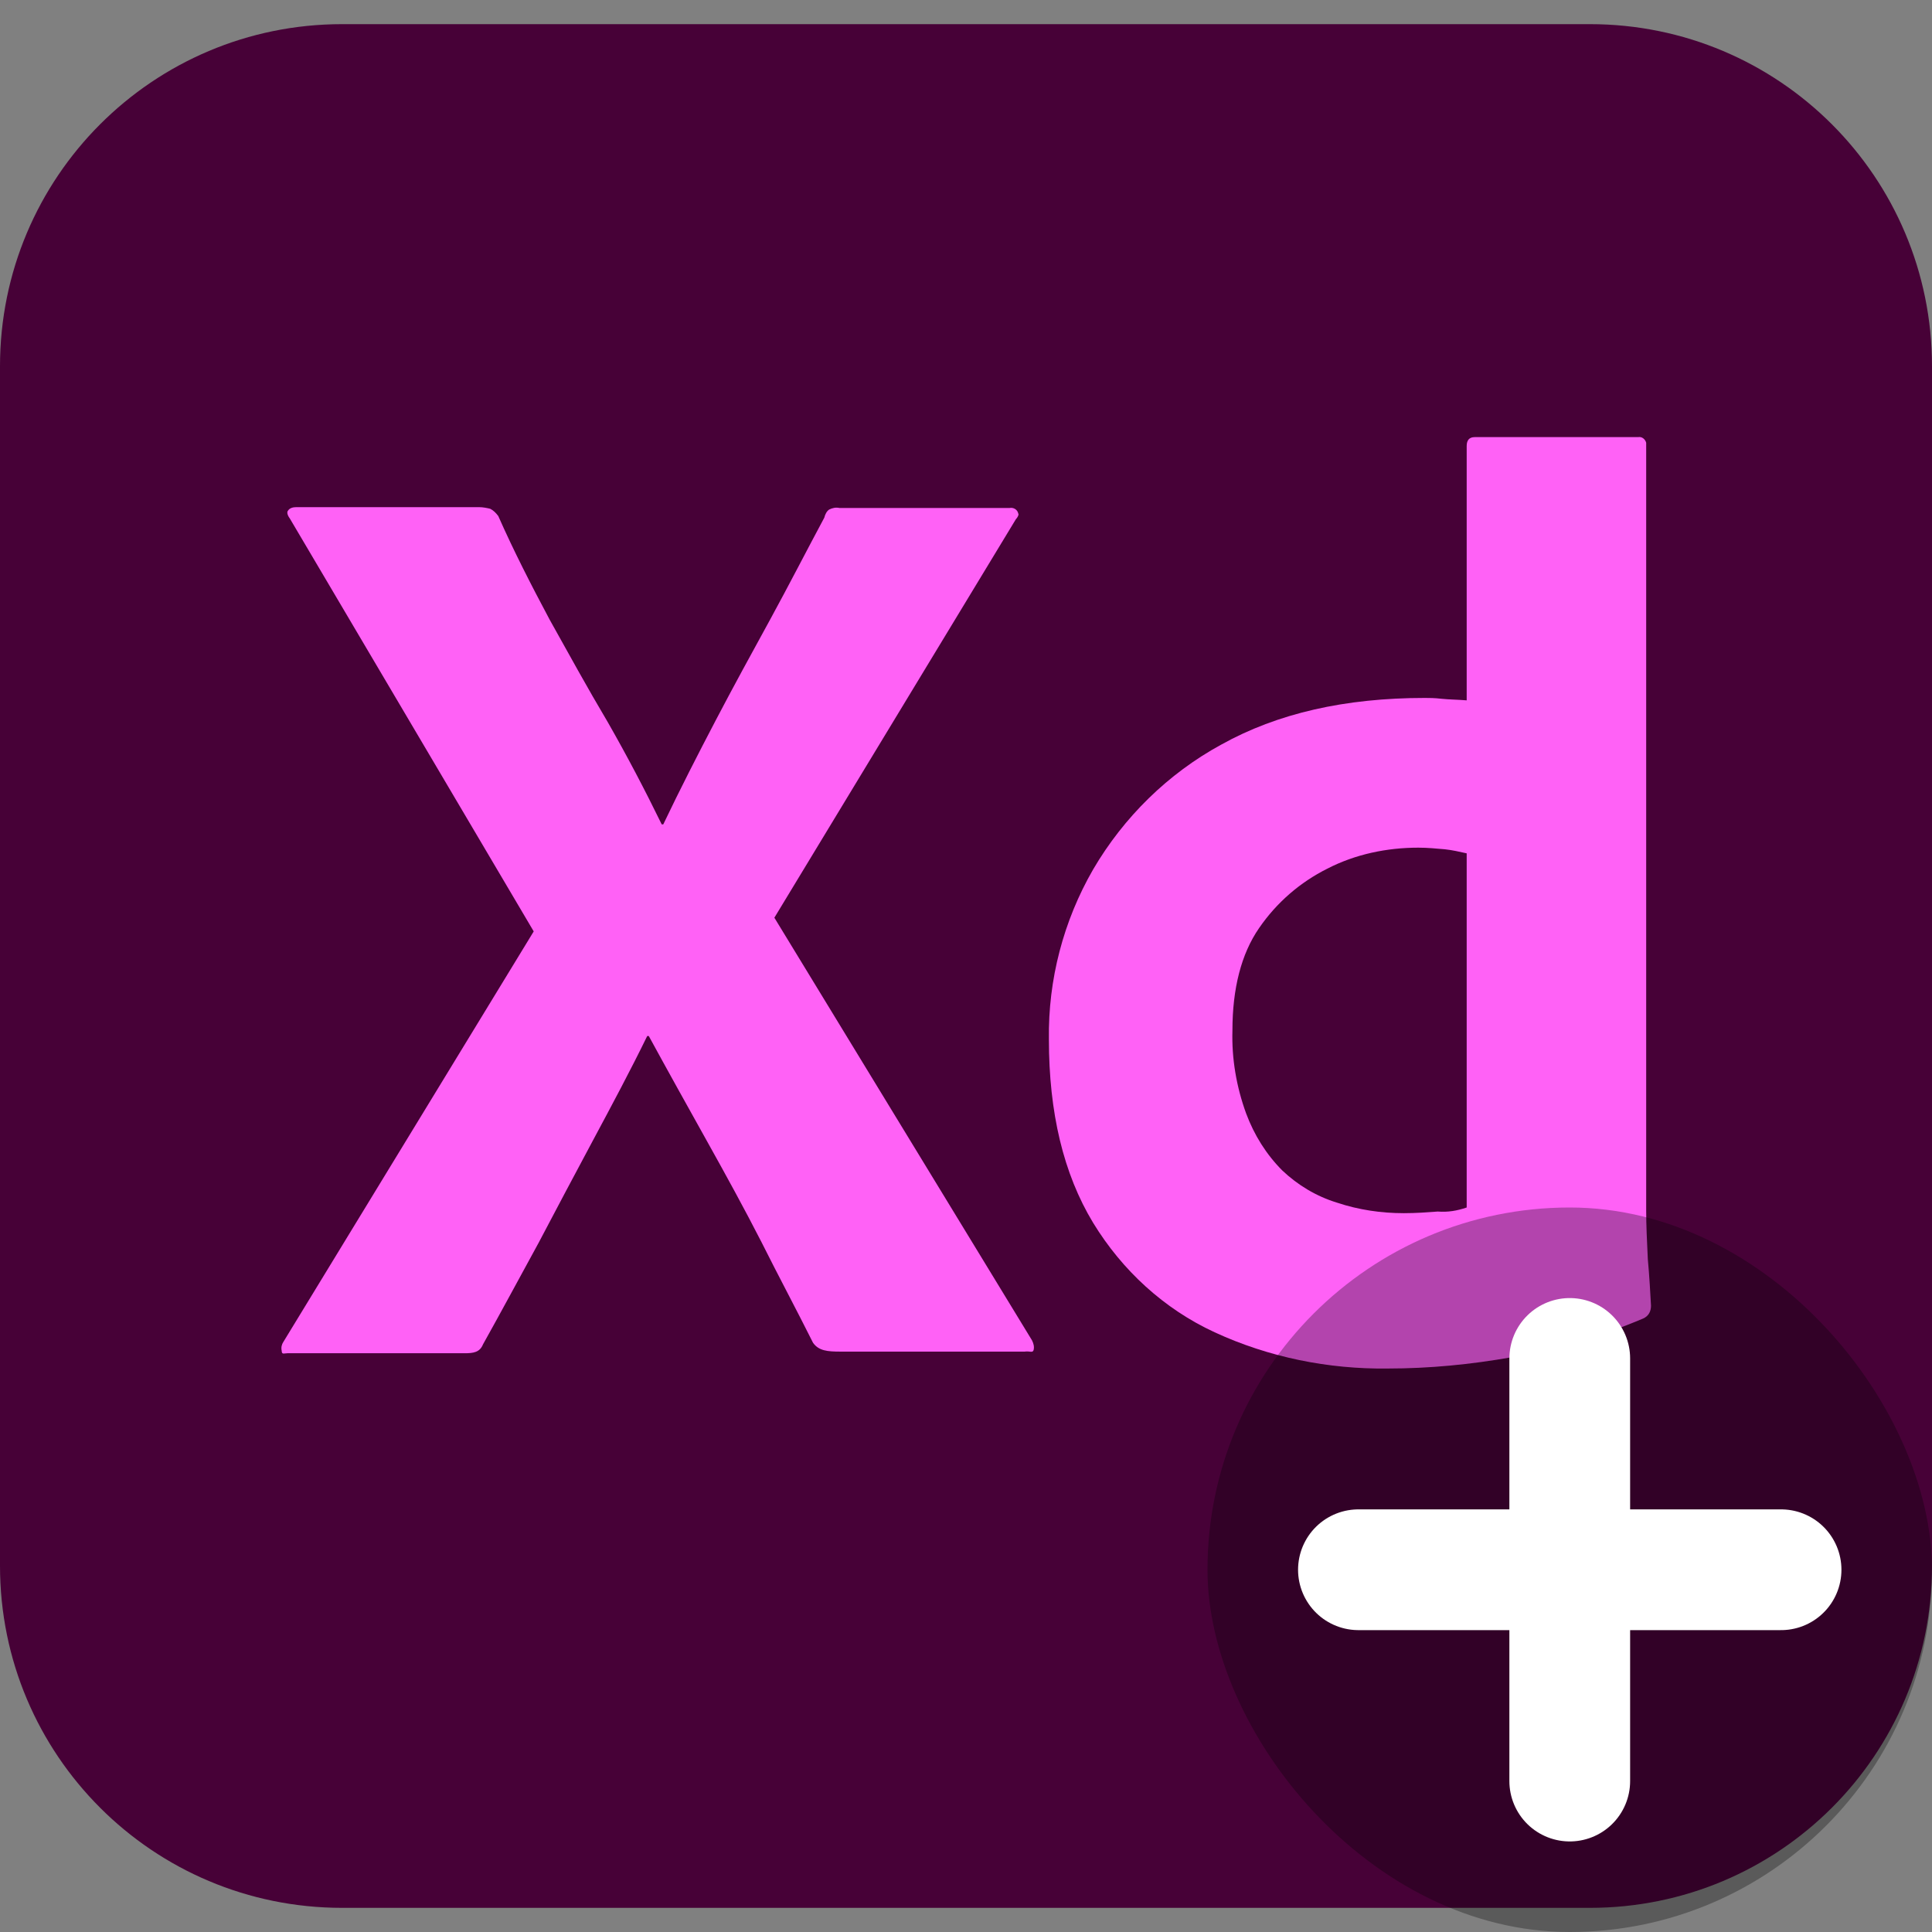 <svg width="32" height="32" viewBox="0 0 32 32" fill="none" xmlns="http://www.w3.org/2000/svg">
<rect x="0" y="0" width="32" height="32" fill="#808080" stroke="none"/>
<path d="M5.667 0.4H26.333C29.467 0.4 32 2.934 32 6.067V25.934C32 29.067 29.467 31.6 26.333 31.6H5.667C2.533 31.6 0 29.067 0 25.934V6.067C0 2.934 2.533 0.4 5.667 0.4Z" fill="#470137"/>
<path d="M16.826 8.6L12.826 15.2L17.093 22.2C17.12 22.254 17.133 22.307 17.12 22.36C17.106 22.414 17.053 22.374 16.973 22.387H13.92C13.706 22.387 13.56 22.374 13.466 22.24C13.186 21.68 12.893 21.134 12.613 20.574C12.333 20.027 12.026 19.467 11.706 18.894C11.386 18.32 11.066 17.747 10.746 17.16H10.72C10.44 17.734 10.133 18.307 9.826 18.88C9.52 19.454 9.213 20.027 8.92 20.587C8.613 21.147 8.306 21.72 8 22.267C7.946 22.4 7.84 22.414 7.693 22.414H4.76C4.706 22.414 4.666 22.44 4.666 22.374C4.653 22.32 4.666 22.267 4.693 22.227L8.84 15.427L4.8 8.587C4.76 8.534 4.746 8.48 4.773 8.454C4.8 8.414 4.853 8.4 4.906 8.4H7.933C8 8.4 8.066 8.414 8.12 8.427C8.173 8.454 8.213 8.494 8.253 8.547C8.506 9.12 8.8 9.694 9.106 10.267C9.426 10.84 9.733 11.4 10.066 11.96C10.386 12.52 10.68 13.08 10.96 13.654H10.986C11.266 13.067 11.56 12.494 11.853 11.934C12.146 11.374 12.453 10.814 12.76 10.254C13.066 9.694 13.36 9.12 13.653 8.574C13.666 8.52 13.693 8.467 13.733 8.44C13.786 8.414 13.84 8.4 13.906 8.414H16.72C16.786 8.4 16.853 8.44 16.866 8.507C16.88 8.52 16.853 8.574 16.826 8.6Z" fill="#FF61F6"/>
<path d="M22.986 22.667C21.999 22.68 21.013 22.48 20.119 22.067C19.279 21.68 18.586 21.04 18.106 20.254C17.613 19.44 17.373 18.427 17.373 17.214C17.359 16.227 17.613 15.254 18.106 14.4C18.613 13.534 19.346 12.814 20.226 12.334C21.159 11.814 22.279 11.56 23.599 11.56C23.666 11.56 23.759 11.56 23.879 11.574C23.999 11.587 24.133 11.587 24.293 11.6V7.387C24.293 7.294 24.333 7.24 24.426 7.24H27.133C27.199 7.227 27.253 7.28 27.266 7.334C27.266 7.347 27.266 7.36 27.266 7.36V20.054C27.266 20.294 27.279 20.56 27.293 20.854C27.319 21.134 27.333 21.4 27.346 21.627C27.346 21.72 27.306 21.8 27.213 21.84C26.519 22.134 25.786 22.347 25.039 22.48C24.359 22.6 23.679 22.667 22.986 22.667ZM24.293 20V14.134C24.173 14.107 24.053 14.08 23.933 14.067C23.786 14.054 23.639 14.04 23.493 14.04C22.973 14.04 22.453 14.147 21.986 14.387C21.533 14.614 21.146 14.947 20.853 15.374C20.559 15.8 20.413 16.374 20.413 17.067C20.399 17.534 20.479 18 20.639 18.44C20.773 18.8 20.973 19.12 21.239 19.387C21.493 19.627 21.799 19.814 22.146 19.92C22.506 20.04 22.879 20.094 23.253 20.094C23.453 20.094 23.639 20.08 23.813 20.067C23.986 20.08 24.133 20.054 24.293 20Z" fill="#FF61F6"/>
<rect x="20" y="20" width="12" height="12" rx="6" fill="black" fill-opacity="0.3"/>
<path d="M22.5 26H29.5M26 22.5V29.5" stroke="white" stroke-width="2" stroke-linecap="round" stroke-linejoin="round"/>
</svg>

